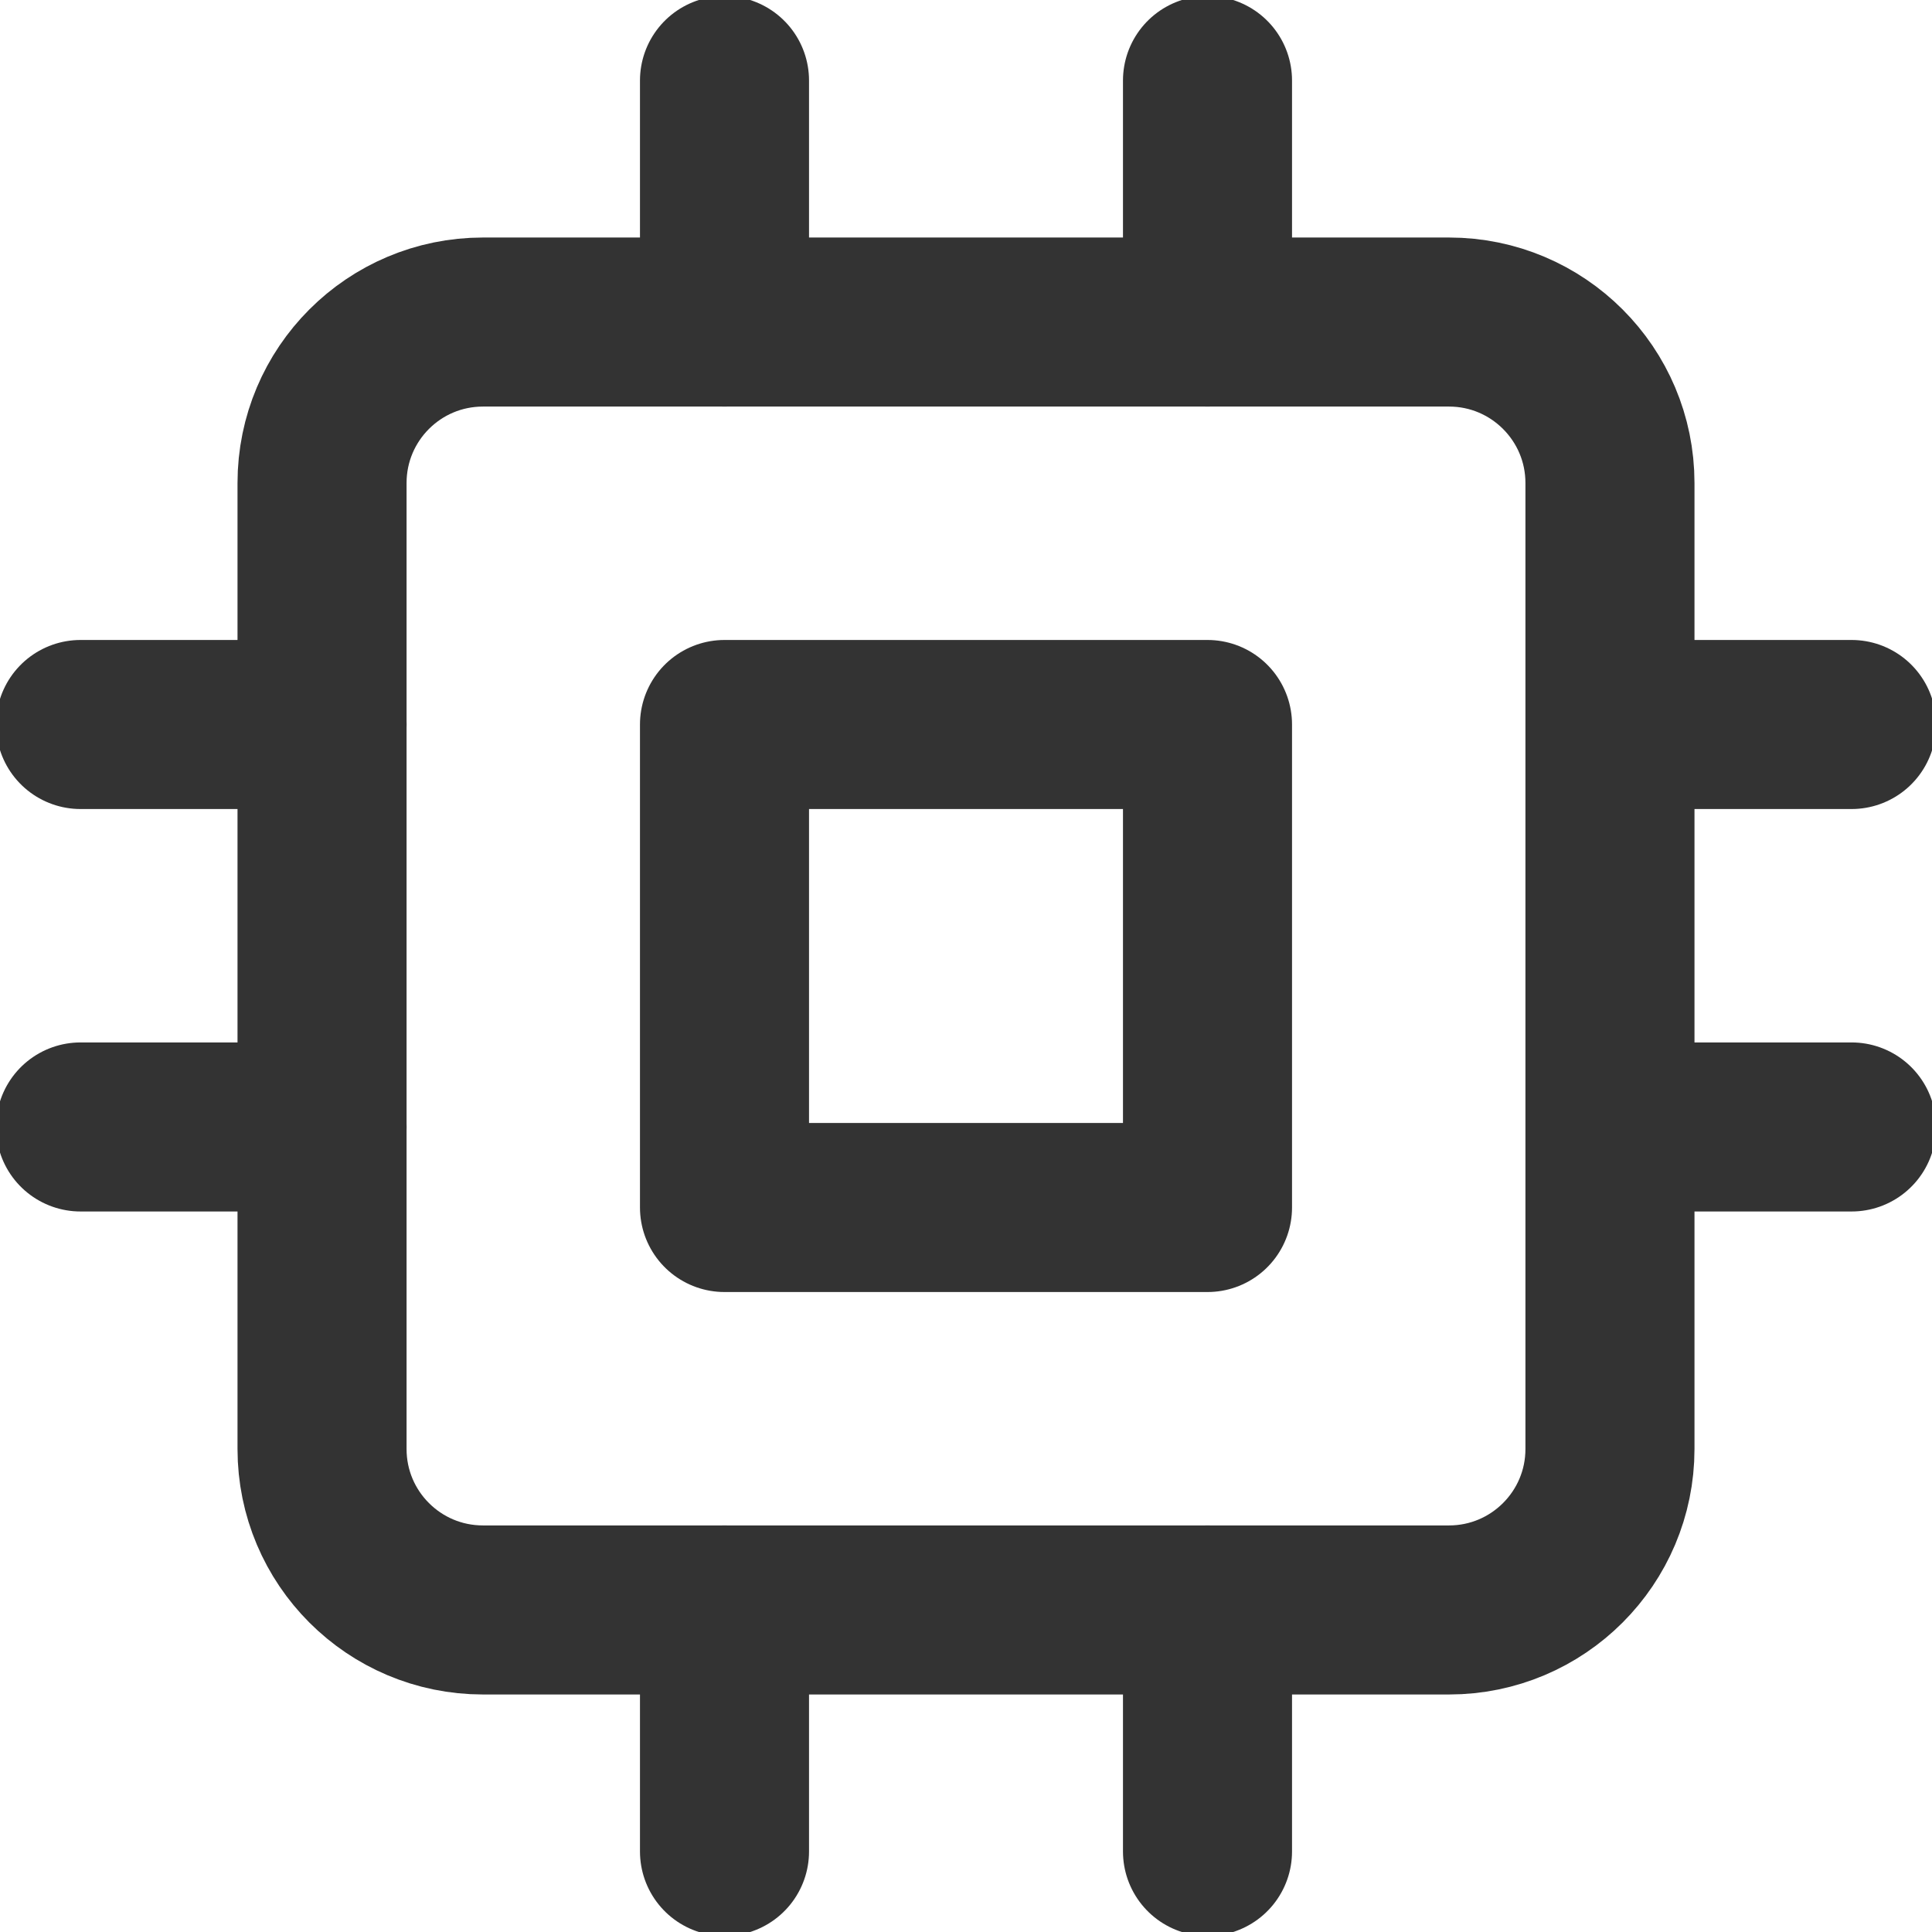 <svg width="16" height="16" viewBox="0 0 16 16" fill="none" xmlns="http://www.w3.org/2000/svg">
<g clip-path="url(#clip0_363_8155)">
<path d="M12 2.667H4C3.263 2.667 2.667 3.264 2.667 4V12C2.667 12.736 3.263 13.333 4 13.333H12C12.736 13.333 13.333 12.736 13.333 12V4C13.333 3.264 12.736 2.667 12 2.667Z" stroke="#333333" stroke-width="1.4" stroke-linecap="round" stroke-linejoin="round"/>
<path d="M10 6H6V10H10V6Z" stroke="#333333" stroke-width="1.4" stroke-linecap="round" stroke-linejoin="round"/>
<path d="M6 0.667V2.667" stroke="#333333" stroke-width="1.4" stroke-linecap="round" stroke-linejoin="round"/>
<path d="M10 0.667V2.667" stroke="#333333" stroke-width="1.4" stroke-linecap="round" stroke-linejoin="round"/>
<path d="M6 13.333V15.333" stroke="#333333" stroke-width="1.4" stroke-linecap="round" stroke-linejoin="round"/>
<path d="M10 13.333V15.333" stroke="#333333" stroke-width="1.4" stroke-linecap="round" stroke-linejoin="round"/>
<path d="M13.334 6H15.334" stroke="#333333" stroke-width="1.4" stroke-linecap="round" stroke-linejoin="round"/>
<path d="M13.334 9.333H15.334" stroke="#333333" stroke-width="1.4" stroke-linecap="round" stroke-linejoin="round"/>
<path d="M0.667 6H2.667" stroke="#333333" stroke-width="1.4" stroke-linecap="round" stroke-linejoin="round"/>
<path d="M0.667 9.333H2.667" stroke="#333333" stroke-width="1.4" stroke-linecap="round" stroke-linejoin="round"/>
</g>
<defs>
<clipPath id="clip0_363_8155">
<rect width="16" height="16" fill="white"/>
</clipPath>
</defs>
</svg>
